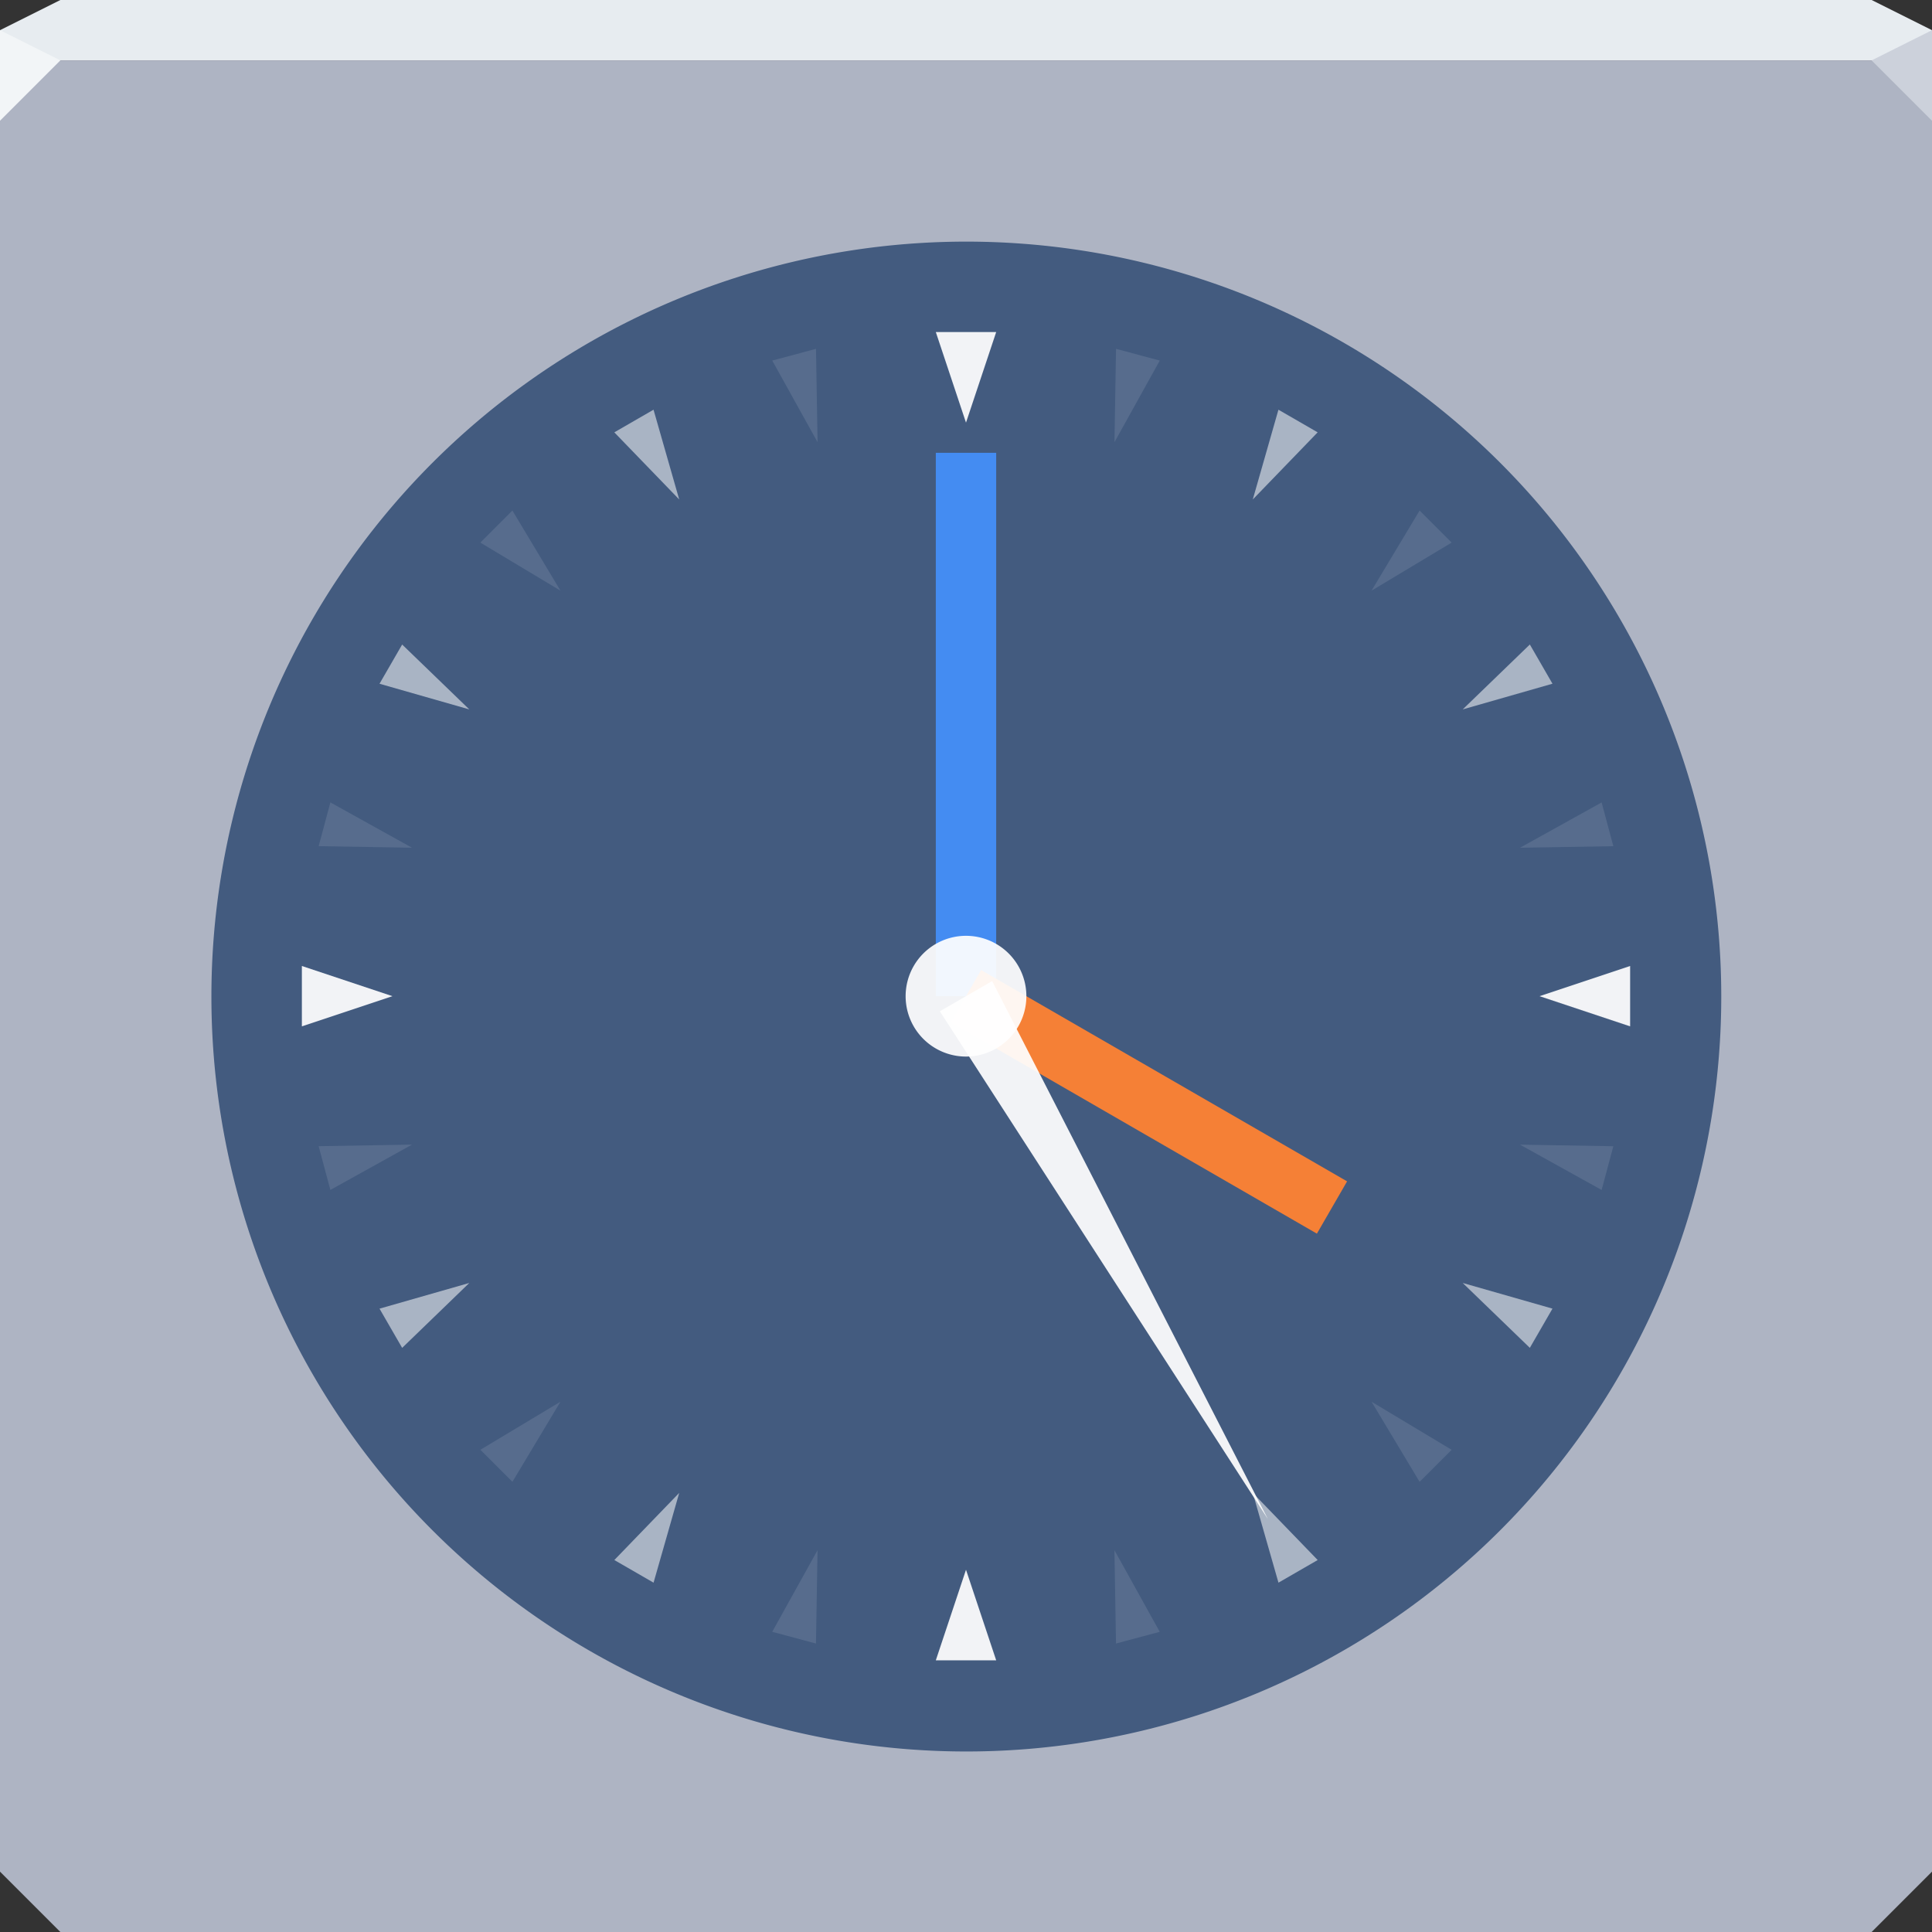 <?xml version="1.0" encoding="UTF-8" standalone="no"?>
<!-- Created with Inkscape (http://www.inkscape.org/) -->

<svg
   xmlns:dc="http://purl.org/dc/elements/1.1/"
   xmlns:cc="http://creativecommons.org/ns#"
   xmlns:rdf="http://www.w3.org/1999/02/22-rdf-syntax-ns#"
   xmlns:svg="http://www.w3.org/2000/svg"
   xmlns="http://www.w3.org/2000/svg"
   xmlns:sodipodi="http://sodipodi.sourceforge.net/DTD/sodipodi-0.dtd"
   xmlns:inkscape="http://www.inkscape.org/namespaces/inkscape"
   width="64"
   height="64"
   id="svg13094"
   version="1.1"
   inkscape:version="0.91+devel r"
   sodipodi:docname="gnome-clocks.svg">
  <rect width="100%" height="100%" fill="#333333" stroke="none"/>
  <sodipodi:namedview
     id="base"
     pagecolor="#ffffff"
     bordercolor="#666666"
     borderopacity="1.0"
     inkscape:pageopacity="0"
     inkscape:pageshadow="2"
     inkscape:zoom="8.0000004"
     inkscape:cx="49.995355"
     inkscape:cy="27.666129"
     inkscape:document-units="px"
     inkscape:current-layer="svg13094"
     showgrid="true"
     inkscape:snap-bbox="true"
     inkscape:bbox-paths="true"
     inkscape:bbox-nodes="true"
     inkscape:snap-bbox-edge-midpoints="true"
     inkscape:snap-bbox-midpoints="true"
     inkscape:object-paths="true"
     inkscape:snap-intersection-paths="true"
     inkscape:object-nodes="true"
     inkscape:snap-smooth-nodes="true"
     inkscape:snap-midpoints="true"
     inkscape:snap-object-midpoints="true"
     inkscape:snap-center="true"
     showguides="true"
     inkscape:guide-bbox="true"
     inkscape:window-width="1920"
     inkscape:window-height="1023"
     inkscape:window-x="-10"
     inkscape:window-y="35"
     inkscape:window-maximized="1"
     inkscape:snap-global="true"
     fit-margin-top="0"
     fit-margin-left="0"
     fit-margin-right="0"
     fit-margin-bottom="0"
     showborder="true"
     inkscape:showpageshadow="false"
     inkscape:snap-page="true">
    <inkscape:grid
       type="xygrid"
       id="grid3075"
       empspacing="5"
       visible="true"
       enabled="true"
       snapvisiblegridlinesonly="true"
       originx="1.6362304e-08px"
       originy="18px" />
  </sodipodi:namedview>
  <defs
     id="defs13096" />
  <path
     id="path6538"
     d="m 0,2 0,32 0,28 2,2 30,0 30,0 2,-2 0,-28 0,-32 -32,0 z"
     style="color:#000000;display:inline;overflow:visible;visibility:visible;fill:#aeb4c3;fill-opacity:1;fill-rule:nonzero;stroke:none;stroke-width:2.286;marker:none;enable-background:accumulate"
     inkscape:connector-curvature="0"
     sodipodi:nodetypes="ccccccccccc" />
  <path
     inkscape:connector-curvature="0"
     style="color:#000000;display:inline;overflow:visible;visibility:visible;fill:#e7ecf0;fill-opacity:1;fill-rule:nonzero;stroke:none;marker:none;enable-background:accumulate"
     d="M 2,0 0,1 0,2 19.562,2 39.125,2 64,2 64,1 62,0 39.125,0 19.562,0 Z"
     id="path6688"
     sodipodi:nodetypes="ccccccccccc" />
  <g
     id="g3043"
     inkscape:export-filename="folder.png"
     inkscape:export-xdpi="90"
     inkscape:export-ydpi="90"
     transform="translate(-0.625,0.082)" />
  <g
     id="scalable"
     transform="matrix(1.039,0,0,1.039,1214.722,1878.812)"
     inkscape:label="#g3701"
     style="fill:#ffffff" />
  <path
     style="opacity:1;fill:#f2f5f7;fill-opacity:1;fill-rule:nonzero;stroke-width:1;stroke-linecap:butt;stroke-linejoin:miter;stroke-miterlimit:4;stroke-dasharray:none;stroke-dashoffset:0;stroke-opacity:1"
     d="M 0,1 0,4 2,2 Z"
     id="path4298"
     inkscape:connector-curvature="0"
     sodipodi:nodetypes="cccc" />
  <path
     inkscape:connector-curvature="0"
     style="opacity:1;fill:#ccd1db;fill-opacity:1;stroke:none;stroke-width:1;stroke-linecap:butt;stroke-linejoin:miter;stroke-miterlimit:4;stroke-dasharray:none;stroke-dashoffset:0;stroke-opacity:1;marker:none"
     id="path3028"
     d="M 64,4 62,2 64,1 Z"
     sodipodi:nodetypes="cccc" />
  <g
     id="g4183">
    <path
       sodipodi:type="arc"
       style="color:#000000;fill:#26436c;fill-opacity:0.784;fill-rule:evenodd;stroke:none;stroke-width:4.654;marker:none;visibility:visible;display:inline;overflow:visible;enable-background:accumulate;opacity:1;stroke-linecap:butt;stroke-linejoin:miter;stroke-miterlimit:4;stroke-dasharray:none;stroke-dashoffset:0;stroke-opacity:1"
       id="path3093"
       sodipodi:cx="33"
       sodipodi:cy="35"
       sodipodi:rx="24"
       sodipodi:ry="24"
       d="M 57,35 A 24,24 0 1 1 9,35 24,24 0 1 1 57,35 z"
       transform="matrix(1.042,0,0,1.042,-2.375,-3.458)" />
    <path
       style="color:#000000;fill:#448cf2;fill-opacity:1;fill-rule:nonzero;stroke:none;stroke-width:4.847;marker:none;visibility:visible;display:inline;overflow:visible;enable-background:accumulate;opacity:1;stroke-linecap:butt;stroke-linejoin:miter;stroke-miterlimit:4;stroke-dasharray:none;stroke-dashoffset:0;stroke-opacity:1"
       d="m 31,15 2,0 0,18 -2,0 z"
       id="path3867"
       inkscape:connector-curvature="0"
       sodipodi:nodetypes="ccccc"
       inkscape:transform-center-y="-9" />
    <g
       id="g4345"
       style="fill:#ffffff;fill-opacity:0.926">
      <path
         inkscape:transform-center-y="-20.5"
         sodipodi:nodetypes="cccc"
         inkscape:connector-curvature="0"
         id="path3869"
         d="m 31,11 2,0 -1,3 z"
         style="color:#000000;fill:#ffffff;fill-opacity:0.926;fill-rule:nonzero;stroke:none;stroke-width:4;marker:none;visibility:visible;display:inline;overflow:visible;enable-background:accumulate" />
      <path
         inkscape:transform-center-y="-20.5"
         sodipodi:nodetypes="cccc"
         inkscape:connector-curvature="0"
         id="path3871"
         d="m 54,32 0,2 -3,-1 z"
         style="color:#000000;fill:#ffffff;fill-opacity:0.926;fill-rule:nonzero;stroke:none;stroke-width:4;marker:none;visibility:visible;display:inline;overflow:visible;enable-background:accumulate" />
      <path
         inkscape:transform-center-y="-20.5"
         sodipodi:nodetypes="cccc"
         inkscape:connector-curvature="0"
         id="path3873"
         d="m 33,55 -2,0 1,-3 z"
         style="color:#000000;fill:#ffffff;fill-opacity:0.926;fill-rule:nonzero;stroke:none;stroke-width:4;marker:none;visibility:visible;display:inline;overflow:visible;enable-background:accumulate" />
      <path
         inkscape:transform-center-x="20.5"
         sodipodi:nodetypes="cccc"
         inkscape:connector-curvature="0"
         id="path3875"
         d="m 10,34 0,-2 3,1 z"
         style="color:#000000;fill:#ffffff;fill-opacity:0.926;fill-rule:nonzero;stroke:none;stroke-width:4;marker:none;visibility:visible;display:inline;overflow:visible;enable-background:accumulate" />
    </g>
    <g
       id="g4335"
       style="fill:#ffffff;fill-opacity:0.542">
      <path
         inkscape:transform-center-y="20.5"
         sodipodi:nodetypes="cccc"
         inkscape:connector-curvature="0"
         id="path3879"
         d="m 21.65,52.428 -1.299,-0.75 L 22.5,49.454 z"
         style="color:#000000;fill:#ffffff;fill-opacity:0.542;fill-rule:nonzero;stroke:none;stroke-width:4;marker:none;visibility:visible;display:inline;overflow:visible;enable-background:accumulate" />
      <path
         inkscape:transform-center-y="20.5"
         sodipodi:nodetypes="cccc"
         inkscape:connector-curvature="0"
         id="path3883"
         d="m 13.322,44.65 -0.75,-1.299 L 15.546,42.5 z"
         style="color:#000000;fill:#ffffff;fill-opacity:0.542;fill-rule:nonzero;stroke:none;stroke-width:4;marker:none;visibility:visible;display:inline;overflow:visible;enable-background:accumulate" />
      <path
         inkscape:transform-center-y="20.5"
         sodipodi:nodetypes="cccc"
         inkscape:connector-curvature="0"
         id="path3889"
         d="m 12.572,22.65 0.75,-1.299 L 15.546,23.5 z"
         style="color:#000000;fill:#ffffff;fill-opacity:0.542;fill-rule:nonzero;stroke:none;stroke-width:4;marker:none;visibility:visible;display:inline;overflow:visible;enable-background:accumulate" />
      <path
         inkscape:transform-center-y="20.5"
         sodipodi:nodetypes="cccc"
         inkscape:connector-curvature="0"
         id="path3893"
         d="m 20.35,14.322 1.299,-0.75 L 22.5,16.546 z"
         style="color:#000000;fill:#ffffff;fill-opacity:0.542;fill-rule:nonzero;stroke:none;stroke-width:4;marker:none;visibility:visible;display:inline;overflow:visible;enable-background:accumulate" />
      <path
         inkscape:transform-center-y="20.5"
         sodipodi:nodetypes="cccc"
         inkscape:connector-curvature="0"
         id="path3899"
         d="m 42.35,13.572 1.299,0.75 L 41.5,16.546 z"
         style="color:#000000;fill:#ffffff;fill-opacity:0.542;fill-rule:nonzero;stroke:none;stroke-width:4;marker:none;visibility:visible;display:inline;overflow:visible;enable-background:accumulate" />
      <path
         inkscape:transform-center-y="20.5"
         sodipodi:nodetypes="cccc"
         inkscape:connector-curvature="0"
         id="path3903"
         d="m 50.678,21.35 0.75,1.299 L 48.454,23.5 z"
         style="color:#000000;fill:#ffffff;fill-opacity:0.542;fill-rule:nonzero;stroke:none;stroke-width:4;marker:none;visibility:visible;display:inline;overflow:visible;enable-background:accumulate" />
      <path
         inkscape:transform-center-y="20.5"
         sodipodi:nodetypes="cccc"
         inkscape:connector-curvature="0"
         id="path3909"
         d="m 51.428,43.35 -0.75,1.299 L 48.454,42.5 z"
         style="color:#000000;fill:#ffffff;fill-opacity:0.542;fill-rule:nonzero;stroke:none;stroke-width:4;marker:none;visibility:visible;display:inline;overflow:visible;enable-background:accumulate" />
      <path
         inkscape:transform-center-y="20.5"
         sodipodi:nodetypes="cccc"
         inkscape:connector-curvature="0"
         id="path3913"
         d="m 43.65,51.678 -1.299,0.75 L 41.5,49.454 z"
         style="color:#000000;fill:#ffffff;fill-opacity:0.542;fill-rule:nonzero;stroke:none;stroke-width:4;marker:none;visibility:visible;display:inline;overflow:visible;enable-background:accumulate" />
    </g>
    <g
       id="g4321"
       style="fill:#ffffff;fill-opacity:0.106">
      <path
         inkscape:transform-center-y="20.5"
         sodipodi:nodetypes="cccc"
         inkscape:connector-curvature="0"
         id="path3877"
         d="m 27.03,54.444 -1.449,-0.388 1.501,-2.704 z"
         style="color:#000000;fill:#ffffff;fill-opacity:0.106;fill-rule:nonzero;stroke:none;stroke-width:4;marker:none;visibility:visible;display:inline;overflow:visible;enable-background:accumulate" />
      <path
         inkscape:transform-center-y="20.5"
         sodipodi:nodetypes="cccc"
         inkscape:connector-curvature="0"
         id="path3881"
         d="m 16.974,49.087 -1.061,-1.061 2.652,-1.591 z"
         style="color:#000000;fill:#ffffff;fill-opacity:0.106;fill-rule:nonzero;stroke:none;stroke-width:4;marker:none;visibility:visible;display:inline;overflow:visible;enable-background:accumulate" />
      <path
         inkscape:transform-center-y="20.5"
         sodipodi:nodetypes="cccc"
         inkscape:connector-curvature="0"
         id="path3885"
         d="m 10.944,39.418 -0.388,-1.449 3.092,-0.052 z"
         style="color:#000000;fill:#ffffff;fill-opacity:0.106;fill-rule:nonzero;stroke:none;stroke-width:4;marker:none;visibility:visible;display:inline;overflow:visible;enable-background:accumulate" />
      <path
         inkscape:transform-center-y="20.5"
         sodipodi:nodetypes="cccc"
         inkscape:connector-curvature="0"
         id="path3887"
         d="m 10.556,28.03 0.388,-1.449 2.704,1.501 z"
         style="color:#000000;fill:#ffffff;fill-opacity:0.106;fill-rule:nonzero;stroke:none;stroke-width:4;marker:none;visibility:visible;display:inline;overflow:visible;enable-background:accumulate" />
      <path
         inkscape:transform-center-y="20.5"
         sodipodi:nodetypes="cccc"
         inkscape:connector-curvature="0"
         id="path3891"
         d="m 15.913,17.974 1.061,-1.061 1.591,2.652 z"
         style="color:#000000;fill:#ffffff;fill-opacity:0.106;fill-rule:nonzero;stroke:none;stroke-width:4;marker:none;visibility:visible;display:inline;overflow:visible;enable-background:accumulate" />
      <path
         inkscape:transform-center-y="20.5"
         sodipodi:nodetypes="cccc"
         inkscape:connector-curvature="0"
         id="path3895"
         d="m 25.582,11.944 1.449,-0.388 0.052,3.092 z"
         style="color:#000000;fill:#ffffff;fill-opacity:0.106;fill-rule:nonzero;stroke:none;stroke-width:4;marker:none;visibility:visible;display:inline;overflow:visible;enable-background:accumulate" />
      <path
         inkscape:transform-center-y="20.5"
         sodipodi:nodetypes="cccc"
         inkscape:connector-curvature="0"
         id="path3897"
         d="m 36.97,11.556 1.449,0.388 -1.501,2.704 z"
         style="color:#000000;fill:#ffffff;fill-opacity:0.106;fill-rule:nonzero;stroke:none;stroke-width:4;marker:none;visibility:visible;display:inline;overflow:visible;enable-background:accumulate" />
      <path
         inkscape:transform-center-y="20.5"
         sodipodi:nodetypes="cccc"
         inkscape:connector-curvature="0"
         id="path3901"
         d="m 47.026,16.913 1.061,1.061 -2.652,1.591 z"
         style="color:#000000;fill:#ffffff;fill-opacity:0.106;fill-rule:nonzero;stroke:none;stroke-width:4;marker:none;visibility:visible;display:inline;overflow:visible;enable-background:accumulate" />
      <path
         inkscape:transform-center-y="20.5"
         sodipodi:nodetypes="cccc"
         inkscape:connector-curvature="0"
         id="path3905"
         d="m 53.056,26.582 0.388,1.449 -3.092,0.052 z"
         style="color:#000000;fill:#ffffff;fill-opacity:0.106;fill-rule:nonzero;stroke:none;stroke-width:4;marker:none;visibility:visible;display:inline;overflow:visible;enable-background:accumulate" />
      <path
         inkscape:transform-center-y="20.5"
         sodipodi:nodetypes="cccc"
         inkscape:connector-curvature="0"
         id="path3907"
         d="m 53.444,37.97 -0.388,1.449 -2.704,-1.501 z"
         style="color:#000000;fill:#ffffff;fill-opacity:0.106;fill-rule:nonzero;stroke:none;stroke-width:4;marker:none;visibility:visible;display:inline;overflow:visible;enable-background:accumulate" />
      <path
         inkscape:transform-center-y="20.5"
         sodipodi:nodetypes="cccc"
         inkscape:connector-curvature="0"
         id="path3911"
         d="m 48.087,48.026 -1.061,1.061 -1.591,-2.652 z"
         style="color:#000000;fill:#ffffff;fill-opacity:0.106;fill-rule:nonzero;stroke:none;stroke-width:4;marker:none;visibility:visible;display:inline;overflow:visible;enable-background:accumulate" />
      <path
         style="color:#000000;fill:#ffffff;fill-opacity:0.106;fill-rule:nonzero;stroke:none;stroke-width:4;marker:none;visibility:visible;display:inline;overflow:visible;enable-background:accumulate"
         d="m 38.418,54.056 -1.449,0.388 -0.052,-3.092 z"
         id="path3865"
         inkscape:connector-curvature="0"
         sodipodi:nodetypes="cccc"
         inkscape:transform-center-y="19.898537"
         inkscape:transform-center-x="-5.668014" />
    </g>
    <path
       inkscape:transform-center-x="-6.062178"
       inkscape:transform-center-y="3.5000001"
       sodipodi:nodetypes="ccccc"
       inkscape:connector-curvature="0"
       id="rect3859"
       d="m 43.624,40.866 -12.124,-7 1,-1.732 12.124,7 z"
       style="color:#000000;fill:#f58036;fill-opacity:1;fill-rule:nonzero;stroke:none;stroke-width:4.847;marker:none;visibility:visible;display:inline;overflow:visible;enable-background:accumulate;opacity:1;stroke-linecap:butt;stroke-linejoin:miter;stroke-miterlimit:4;stroke-dasharray:none;stroke-dashoffset:0;stroke-opacity:1" />
    <path
       inkscape:transform-center-x="-4.5669875"
       style="color:#000000;fill:#ffffff;fill-opacity:0.926;fill-rule:nonzero;stroke:none;stroke-width:4;marker:none;visibility:visible;display:inline;overflow:visible;enable-background:accumulate;opacity:1;stroke-linecap:butt;stroke-linejoin:miter;stroke-miterlimit:4;stroke-dasharray:none;stroke-dashoffset:0;stroke-opacity:1"
       d="M 42,50.321 31.134,33.5 l 1.732,-1 z"
       id="path3862"
       inkscape:connector-curvature="0"
       sodipodi:nodetypes="cccc"
       inkscape:transform-center-y="8.410254" />
    <path
       transform="translate(1.19e-6,1)"
       d="m 34,32 a 2,2 0 1 1 -4,0 2,2 0 1 1 4,0 z"
       sodipodi:ry="2"
       sodipodi:rx="2"
       sodipodi:cy="32"
       sodipodi:cx="32"
       id="path3851"
       style="color:#000000;fill:#ffffff;fill-opacity:0.926;fill-rule:nonzero;stroke:none;stroke-width:4;marker:none;visibility:visible;display:inline;overflow:visible;enable-background:accumulate;opacity:1;stroke-linecap:butt;stroke-linejoin:miter;stroke-miterlimit:4;stroke-dasharray:none;stroke-dashoffset:0;stroke-opacity:1"
       sodipodi:type="arc" />
  </g>
</svg>
